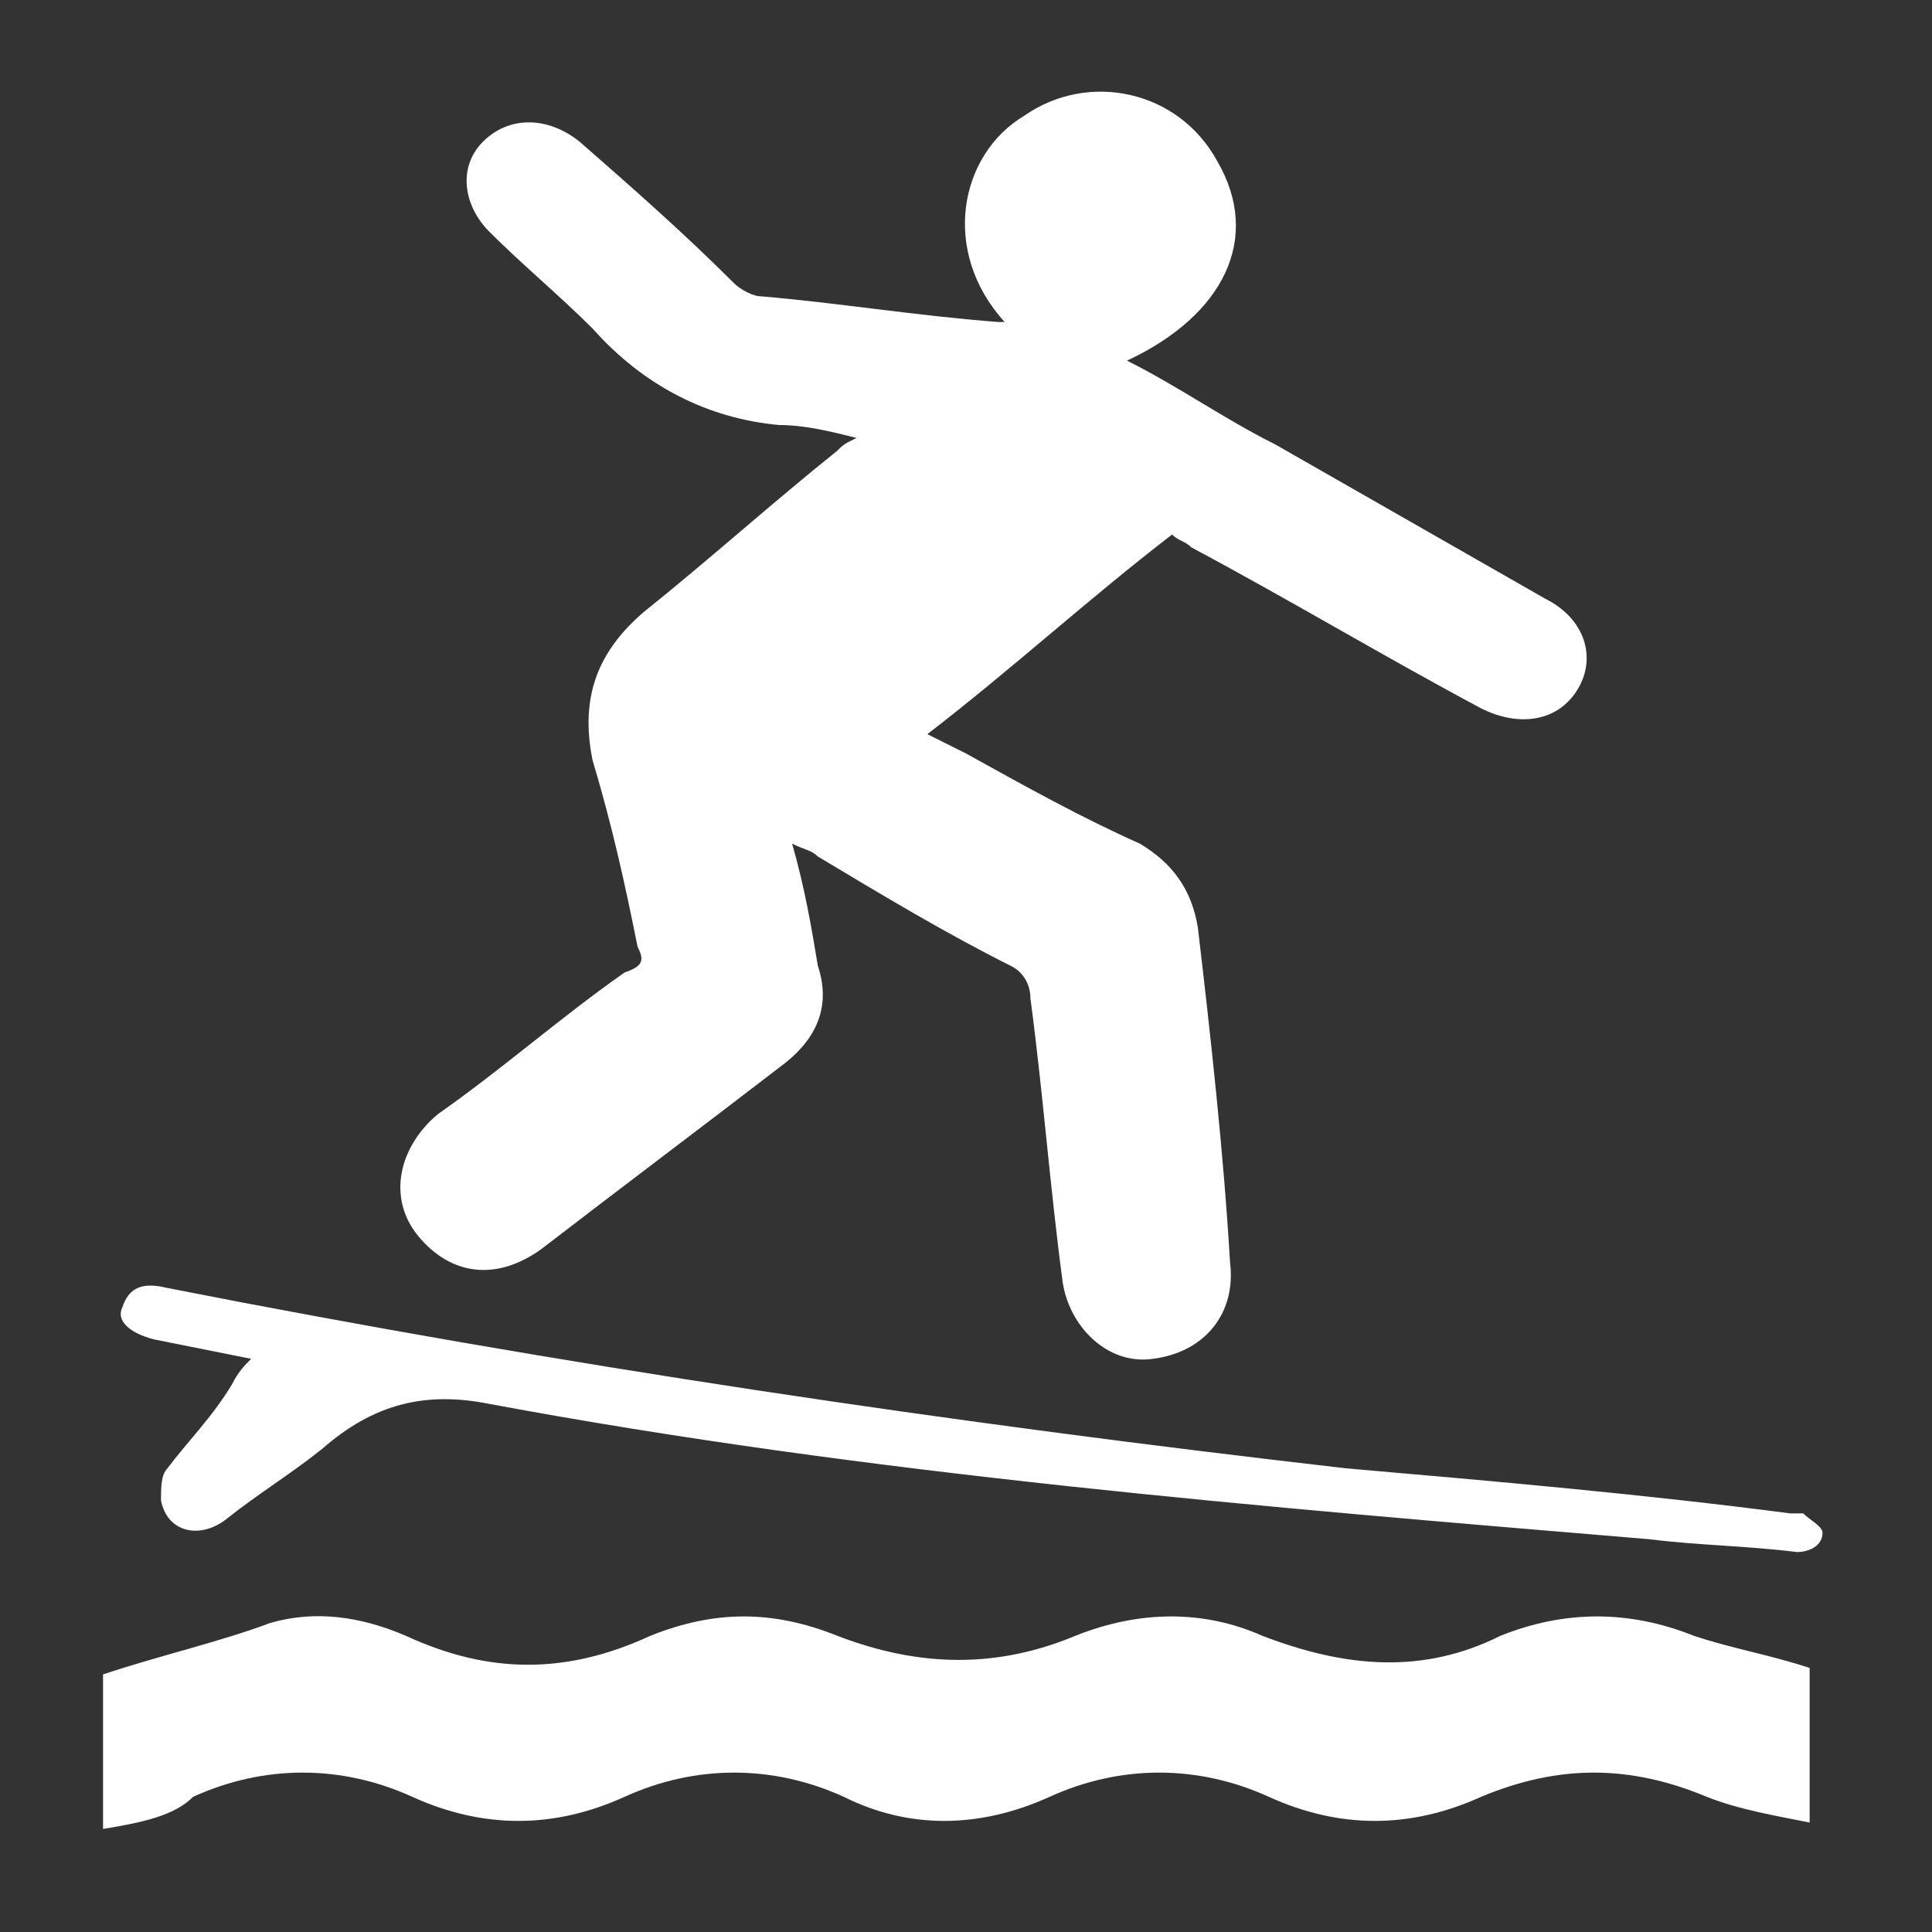 <?xml version="1.0" encoding="utf-8"?>
<!-- Generator: Adobe Illustrator 19.1.0, SVG Export Plug-In . SVG Version: 6.00 Build 0)  -->
<svg version="1.1" id="Calque_1" xmlns="http://www.w3.org/2000/svg" xmlns:xlink="http://www.w3.org/1999/xlink" x="0px" y="0px"
	 viewBox="0 0 30 30" style="enable-background:new 0 0 30 30;" xml:space="preserve" fill="white">
<rect x="0" y="0" width="30" height="30" fill="#333333" stroke="none"/>
<path d="M1.6,28.4c0-0.9,0-1.7,0-2.4c0.9-0.3,1.8-0.5,2.6-0.8c0.7-0.2,1.4-0.1,2.1,0.2c1.3,0.6,2.5,0.6,3.8,0c1-0.4,1.9-0.4,2.9,0
	c1.3,0.5,2.5,0.5,3.7,0c1-0.4,2-0.4,2.9,0c1.3,0.5,2.5,0.6,3.7,0c1-0.4,2-0.4,3,0c0.6,0.2,1.2,0.3,1.8,0.5c0,0.7,0,1.5,0,2.4
	c-0.5-0.1-1.1-0.2-1.6-0.4c-1.2-0.5-2.3-0.5-3.5,0c-1.1,0.5-2.2,0.5-3.3,0c-1.1-0.5-2.3-0.5-3.4,0c-1.1,0.5-2.2,0.5-3.2,0
	c-1.1-0.5-2.3-0.5-3.4,0c-1.1,0.5-2.2,0.5-3.3,0c-1.1-0.5-2.3-0.5-3.4,0C2.7,28.2,2.2,28.3,1.6,28.4z"/>
<g>
	<path d="M15.6,5c-1-1.1-0.7-2.6,0.3-3.2c1-0.7,2.4-0.4,3,0.7c0.7,1.2,0.1,2.4-1.4,3.1C18.3,6,19,6.5,19.8,6.9
		c1.4,0.8,2.8,1.6,4.2,2.4c0.6,0.3,0.8,0.9,0.5,1.4c-0.3,0.5-0.9,0.6-1.5,0.3c-1.5-0.8-3-1.7-4.5-2.5c-0.1-0.1-0.2-0.1-0.3-0.2
		c-1.3,1-2.5,2.1-3.8,3.1c0.2,0.1,0.4,0.2,0.6,0.3c0.9,0.5,1.8,1,2.7,1.4c0.5,0.3,0.8,0.7,0.9,1.3c0.2,1.7,0.4,3.5,0.5,5.2
		c0.1,0.8-0.4,1.4-1.2,1.5c-0.7,0.1-1.3-0.5-1.4-1.2c-0.2-1.5-0.3-2.9-0.5-4.4c0-0.2-0.1-0.4-0.3-0.5c-1-0.5-2-1.1-3-1.7
		c-0.1-0.1-0.2-0.1-0.4-0.2c0.2,0.7,0.3,1.3,0.4,1.9c0.2,0.6,0,1.1-0.5,1.5c-1.3,1-2.5,1.9-3.8,2.9c-0.7,0.5-1.4,0.4-1.9-0.2
		c-0.5-0.6-0.3-1.4,0.3-1.9c1-0.7,1.9-1.5,2.9-2.2C10,15,10,14.9,9.9,14.7c-0.2-1-0.4-1.9-0.7-2.9c-0.2-1,0.1-1.7,0.8-2.3
		c1-0.8,2-1.7,3-2.5c0.1-0.1,0.1-0.1,0.3-0.2c-0.4-0.1-0.8-0.2-1.2-0.2C11,6.5,10,6,9.2,5.1c-0.5-0.5-1.1-1-1.6-1.5
		C7.2,3.2,7.1,2.6,7.5,2.2c0.4-0.4,1-0.4,1.5,0c0.8,0.7,1.6,1.4,2.4,2.2c0.1,0.1,0.3,0.2,0.4,0.2C13,4.7,14.2,4.9,15.5,5
		C15.5,5,15.5,5,15.6,5z"/>
	<path d="M3.9,21.1c-0.5-0.1-1-0.2-1.5-0.3c-0.4-0.1-0.6-0.3-0.5-0.5c0.1-0.3,0.3-0.4,0.7-0.3c6.1,1.2,12.2,2.1,18.3,2.8
		c2.3,0.2,4.6,0.4,6.9,0.7c0.1,0,0.1,0,0.2,0c0.1,0.1,0.3,0.2,0.3,0.3c0,0.2-0.2,0.3-0.4,0.3c-0.8-0.1-1.5-0.1-2.3-0.2
		c-6-0.5-12.1-1-18-2.1c-1-0.2-1.8,0-2.6,0.7c-0.5,0.4-1,0.7-1.5,1.1c-0.4,0.3-0.9,0.2-1-0.3c0-0.2,0-0.4,0.1-0.5
		c0.3-0.4,0.7-0.8,1-1.3C3.7,21.3,3.8,21.2,3.9,21.1z"/>
</g>
</svg>
